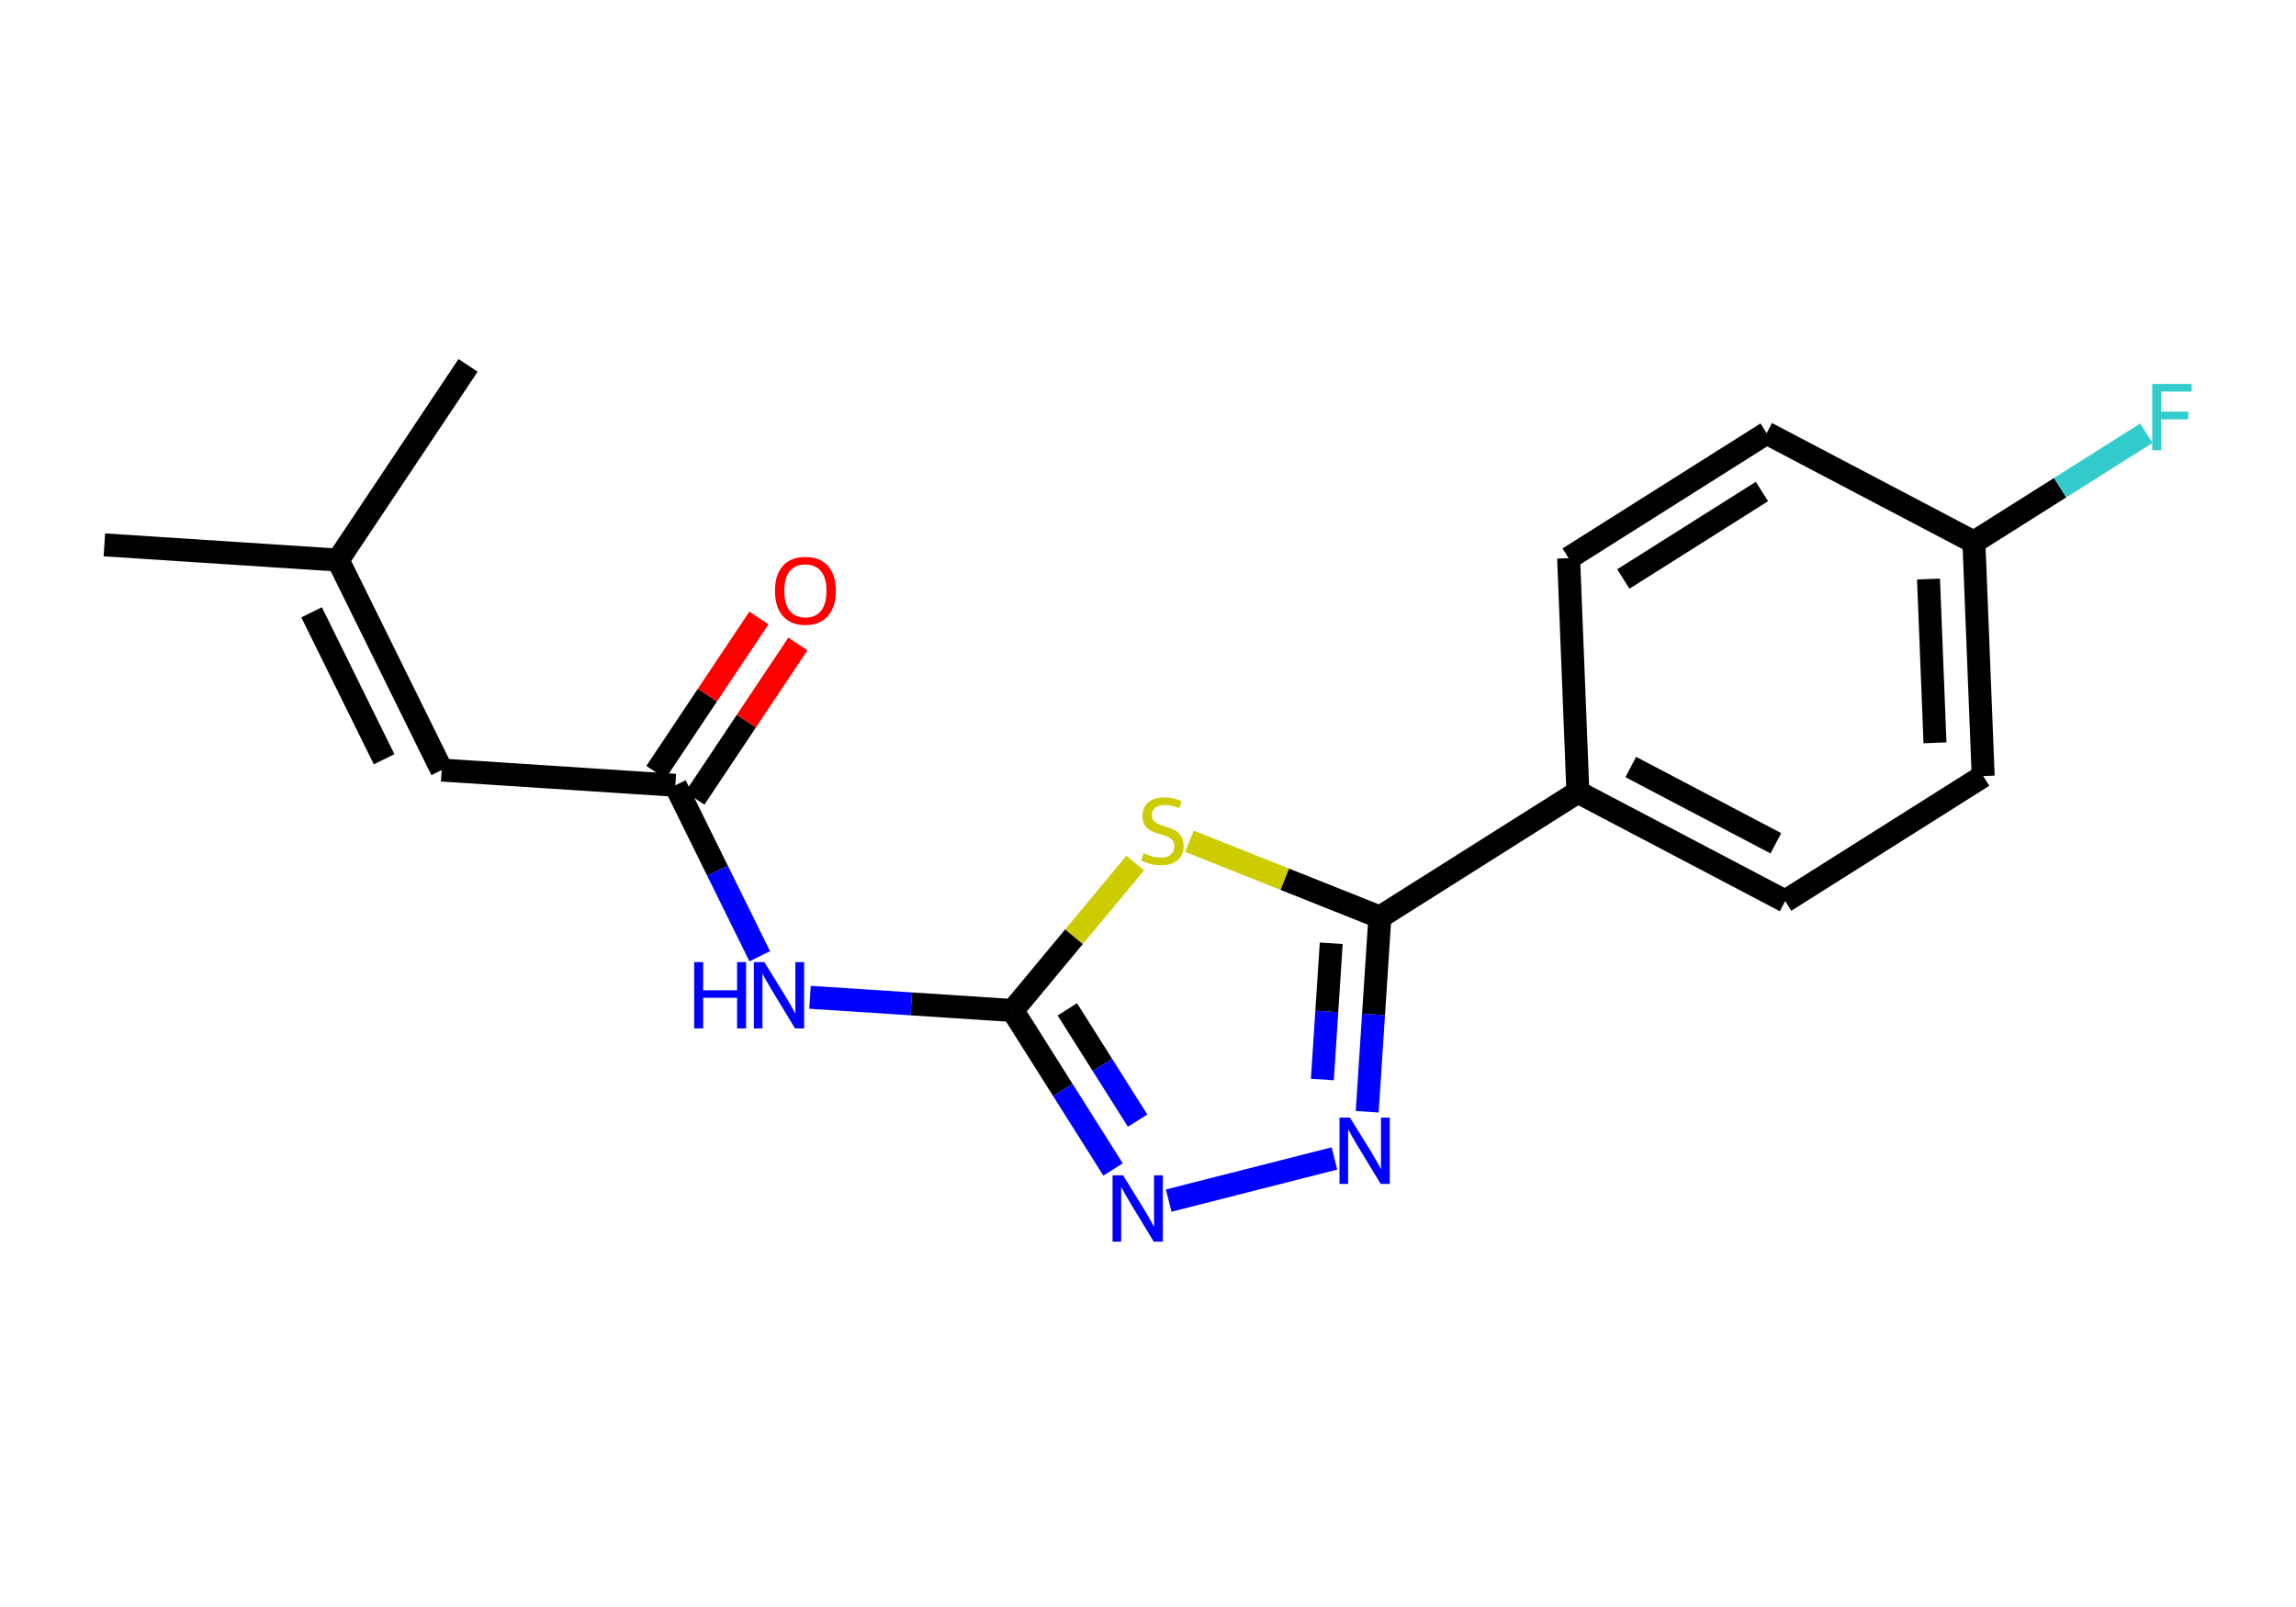 <?xml version='1.0' encoding='iso-8859-1'?>
<svg version='1.1' baseProfile='full'
              xmlns='http://www.w3.org/2000/svg'
                      xmlns:rdkit='http://www.rdkit.org/xml'
                      xmlns:xlink='http://www.w3.org/1999/xlink'
                  xml:space='preserve'
width='200px' height='140px' viewBox='0 0 200 140'>
<!-- END OF HEADER -->
<rect style='opacity:1.0;fill:#FFFFFF;stroke:none' width='200' height='140' x='0' y='0'> </rect>
<path class='bond-0 atom-0 atom-1' d='M 9.091,47.467 L 29.446,48.794' style='fill:none;fill-rule:evenodd;stroke:#000000;stroke-width:2.0px;stroke-linecap:butt;stroke-linejoin:miter;stroke-opacity:1' />
<path class='bond-1 atom-1 atom-2' d='M 29.446,48.794 L 40.773,31.83' style='fill:none;fill-rule:evenodd;stroke:#000000;stroke-width:2.0px;stroke-linecap:butt;stroke-linejoin:miter;stroke-opacity:1' />
<path class='bond-2 atom-1 atom-3' d='M 29.446,48.794 L 38.474,67.086' style='fill:none;fill-rule:evenodd;stroke:#000000;stroke-width:2.0px;stroke-linecap:butt;stroke-linejoin:miter;stroke-opacity:1' />
<path class='bond-2 atom-1 atom-3' d='M 27.142,53.344 L 33.461,66.148' style='fill:none;fill-rule:evenodd;stroke:#000000;stroke-width:2.0px;stroke-linecap:butt;stroke-linejoin:miter;stroke-opacity:1' />
<path class='bond-3 atom-3 atom-4' d='M 38.474,67.086 L 58.829,68.414' style='fill:none;fill-rule:evenodd;stroke:#000000;stroke-width:2.0px;stroke-linecap:butt;stroke-linejoin:miter;stroke-opacity:1' />
<path class='bond-4 atom-4 atom-5' d='M 60.526,69.547 L 65.014,62.825' style='fill:none;fill-rule:evenodd;stroke:#000000;stroke-width:2.0px;stroke-linecap:butt;stroke-linejoin:miter;stroke-opacity:1' />
<path class='bond-4 atom-4 atom-5' d='M 65.014,62.825 L 69.502,56.103' style='fill:none;fill-rule:evenodd;stroke:#FF0000;stroke-width:2.0px;stroke-linecap:butt;stroke-linejoin:miter;stroke-opacity:1' />
<path class='bond-4 atom-4 atom-5' d='M 57.133,67.281 L 61.621,60.559' style='fill:none;fill-rule:evenodd;stroke:#000000;stroke-width:2.0px;stroke-linecap:butt;stroke-linejoin:miter;stroke-opacity:1' />
<path class='bond-4 atom-4 atom-5' d='M 61.621,60.559 L 66.109,53.838' style='fill:none;fill-rule:evenodd;stroke:#FF0000;stroke-width:2.0px;stroke-linecap:butt;stroke-linejoin:miter;stroke-opacity:1' />
<path class='bond-5 atom-4 atom-6' d='M 58.829,68.414 L 62.504,75.861' style='fill:none;fill-rule:evenodd;stroke:#000000;stroke-width:2.0px;stroke-linecap:butt;stroke-linejoin:miter;stroke-opacity:1' />
<path class='bond-5 atom-4 atom-6' d='M 62.504,75.861 L 66.18,83.308' style='fill:none;fill-rule:evenodd;stroke:#0000FF;stroke-width:2.0px;stroke-linecap:butt;stroke-linejoin:miter;stroke-opacity:1' />
<path class='bond-6 atom-6 atom-7' d='M 70.558,86.882 L 79.385,87.458' style='fill:none;fill-rule:evenodd;stroke:#0000FF;stroke-width:2.0px;stroke-linecap:butt;stroke-linejoin:miter;stroke-opacity:1' />
<path class='bond-6 atom-6 atom-7' d='M 79.385,87.458 L 88.212,88.034' style='fill:none;fill-rule:evenodd;stroke:#000000;stroke-width:2.0px;stroke-linecap:butt;stroke-linejoin:miter;stroke-opacity:1' />
<path class='bond-7 atom-7 atom-8' d='M 88.212,88.034 L 92.584,94.958' style='fill:none;fill-rule:evenodd;stroke:#000000;stroke-width:2.0px;stroke-linecap:butt;stroke-linejoin:miter;stroke-opacity:1' />
<path class='bond-7 atom-7 atom-8' d='M 92.584,94.958 L 96.957,101.883' style='fill:none;fill-rule:evenodd;stroke:#0000FF;stroke-width:2.0px;stroke-linecap:butt;stroke-linejoin:miter;stroke-opacity:1' />
<path class='bond-7 atom-7 atom-8' d='M 92.973,87.933 L 96.034,92.78' style='fill:none;fill-rule:evenodd;stroke:#000000;stroke-width:2.0px;stroke-linecap:butt;stroke-linejoin:miter;stroke-opacity:1' />
<path class='bond-7 atom-7 atom-8' d='M 96.034,92.78 L 99.095,97.628' style='fill:none;fill-rule:evenodd;stroke:#0000FF;stroke-width:2.0px;stroke-linecap:butt;stroke-linejoin:miter;stroke-opacity:1' />
<path class='bond-18 atom-18 atom-7' d='M 98.888,75.188 L 93.55,81.611' style='fill:none;fill-rule:evenodd;stroke:#CCCC00;stroke-width:2.0px;stroke-linecap:butt;stroke-linejoin:miter;stroke-opacity:1' />
<path class='bond-18 atom-18 atom-7' d='M 93.55,81.611 L 88.212,88.034' style='fill:none;fill-rule:evenodd;stroke:#000000;stroke-width:2.0px;stroke-linecap:butt;stroke-linejoin:miter;stroke-opacity:1' />
<path class='bond-8 atom-8 atom-9' d='M 101.803,104.595 L 116.241,100.923' style='fill:none;fill-rule:evenodd;stroke:#0000FF;stroke-width:2.0px;stroke-linecap:butt;stroke-linejoin:miter;stroke-opacity:1' />
<path class='bond-9 atom-9 atom-10' d='M 119.093,96.856 L 119.646,88.377' style='fill:none;fill-rule:evenodd;stroke:#0000FF;stroke-width:2.0px;stroke-linecap:butt;stroke-linejoin:miter;stroke-opacity:1' />
<path class='bond-9 atom-9 atom-10' d='M 119.646,88.377 L 120.199,79.899' style='fill:none;fill-rule:evenodd;stroke:#000000;stroke-width:2.0px;stroke-linecap:butt;stroke-linejoin:miter;stroke-opacity:1' />
<path class='bond-9 atom-9 atom-10' d='M 115.188,94.047 L 115.575,88.112' style='fill:none;fill-rule:evenodd;stroke:#0000FF;stroke-width:2.0px;stroke-linecap:butt;stroke-linejoin:miter;stroke-opacity:1' />
<path class='bond-9 atom-9 atom-10' d='M 115.575,88.112 L 115.962,82.177' style='fill:none;fill-rule:evenodd;stroke:#000000;stroke-width:2.0px;stroke-linecap:butt;stroke-linejoin:miter;stroke-opacity:1' />
<path class='bond-10 atom-10 atom-11' d='M 120.199,79.899 L 137.447,69.008' style='fill:none;fill-rule:evenodd;stroke:#000000;stroke-width:2.0px;stroke-linecap:butt;stroke-linejoin:miter;stroke-opacity:1' />
<path class='bond-17 atom-10 atom-18' d='M 120.199,79.899 L 111.906,76.593' style='fill:none;fill-rule:evenodd;stroke:#000000;stroke-width:2.0px;stroke-linecap:butt;stroke-linejoin:miter;stroke-opacity:1' />
<path class='bond-17 atom-10 atom-18' d='M 111.906,76.593 L 103.613,73.288' style='fill:none;fill-rule:evenodd;stroke:#CCCC00;stroke-width:2.0px;stroke-linecap:butt;stroke-linejoin:miter;stroke-opacity:1' />
<path class='bond-11 atom-11 atom-12' d='M 137.447,69.008 L 155.503,78.501' style='fill:none;fill-rule:evenodd;stroke:#000000;stroke-width:2.0px;stroke-linecap:butt;stroke-linejoin:miter;stroke-opacity:1' />
<path class='bond-11 atom-11 atom-12' d='M 142.054,66.821 L 154.693,73.466' style='fill:none;fill-rule:evenodd;stroke:#000000;stroke-width:2.0px;stroke-linecap:butt;stroke-linejoin:miter;stroke-opacity:1' />
<path class='bond-19 atom-17 atom-11' d='M 136.64,48.626 L 137.447,69.008' style='fill:none;fill-rule:evenodd;stroke:#000000;stroke-width:2.0px;stroke-linecap:butt;stroke-linejoin:miter;stroke-opacity:1' />
<path class='bond-12 atom-12 atom-13' d='M 155.503,78.501 L 172.751,67.61' style='fill:none;fill-rule:evenodd;stroke:#000000;stroke-width:2.0px;stroke-linecap:butt;stroke-linejoin:miter;stroke-opacity:1' />
<path class='bond-13 atom-13 atom-14' d='M 172.751,67.61 L 171.943,47.228' style='fill:none;fill-rule:evenodd;stroke:#000000;stroke-width:2.0px;stroke-linecap:butt;stroke-linejoin:miter;stroke-opacity:1' />
<path class='bond-13 atom-13 atom-14' d='M 168.553,64.714 L 167.988,50.447' style='fill:none;fill-rule:evenodd;stroke:#000000;stroke-width:2.0px;stroke-linecap:butt;stroke-linejoin:miter;stroke-opacity:1' />
<path class='bond-14 atom-14 atom-15' d='M 171.943,47.228 L 179.454,42.486' style='fill:none;fill-rule:evenodd;stroke:#000000;stroke-width:2.0px;stroke-linecap:butt;stroke-linejoin:miter;stroke-opacity:1' />
<path class='bond-14 atom-14 atom-15' d='M 179.454,42.486 L 186.964,37.744' style='fill:none;fill-rule:evenodd;stroke:#33CCCC;stroke-width:2.0px;stroke-linecap:butt;stroke-linejoin:miter;stroke-opacity:1' />
<path class='bond-15 atom-14 atom-16' d='M 171.943,47.228 L 153.888,37.736' style='fill:none;fill-rule:evenodd;stroke:#000000;stroke-width:2.0px;stroke-linecap:butt;stroke-linejoin:miter;stroke-opacity:1' />
<path class='bond-16 atom-16 atom-17' d='M 153.888,37.736 L 136.64,48.626' style='fill:none;fill-rule:evenodd;stroke:#000000;stroke-width:2.0px;stroke-linecap:butt;stroke-linejoin:miter;stroke-opacity:1' />
<path class='bond-16 atom-16 atom-17' d='M 153.479,42.819 L 141.405,50.442' style='fill:none;fill-rule:evenodd;stroke:#000000;stroke-width:2.0px;stroke-linecap:butt;stroke-linejoin:miter;stroke-opacity:1' />
<path  class='atom-5' d='M 67.505 51.466
Q 67.505 50.079, 68.19 49.304
Q 68.875 48.529, 70.156 48.529
Q 71.438 48.529, 72.123 49.304
Q 72.808 50.079, 72.808 51.466
Q 72.808 52.869, 72.115 53.669
Q 71.421 54.46, 70.156 54.46
Q 68.884 54.46, 68.19 53.669
Q 67.505 52.877, 67.505 51.466
M 70.156 53.808
Q 71.038 53.808, 71.511 53.22
Q 71.992 52.625, 71.992 51.466
Q 71.992 50.332, 71.511 49.761
Q 71.038 49.181, 70.156 49.181
Q 69.275 49.181, 68.794 49.752
Q 68.321 50.324, 68.321 51.466
Q 68.321 52.633, 68.794 53.22
Q 69.275 53.808, 70.156 53.808
' fill='#FF0000'/>
<path  class='atom-6' d='M 60.469 83.817
L 61.252 83.817
L 61.252 86.273
L 64.206 86.273
L 64.206 83.817
L 64.989 83.817
L 64.989 89.594
L 64.206 89.594
L 64.206 86.926
L 61.252 86.926
L 61.252 89.594
L 60.469 89.594
L 60.469 83.817
' fill='#0000FF'/>
<path  class='atom-6' d='M 66.58 83.817
L 68.473 86.877
Q 68.661 87.179, 68.963 87.726
Q 69.264 88.272, 69.281 88.305
L 69.281 83.817
L 70.048 83.817
L 70.048 89.594
L 69.256 89.594
L 67.225 86.249
Q 66.988 85.857, 66.735 85.409
Q 66.49 84.96, 66.417 84.821
L 66.417 89.594
L 65.666 89.594
L 65.666 83.817
L 66.58 83.817
' fill='#0000FF'/>
<path  class='atom-8' d='M 97.826 102.393
L 99.719 105.453
Q 99.906 105.755, 100.208 106.301
Q 100.51 106.848, 100.526 106.881
L 100.526 102.393
L 101.293 102.393
L 101.293 108.17
L 100.502 108.17
L 98.47 104.825
Q 98.234 104.433, 97.981 103.984
Q 97.736 103.535, 97.662 103.397
L 97.662 108.17
L 96.912 108.17
L 96.912 102.393
L 97.826 102.393
' fill='#0000FF'/>
<path  class='atom-9' d='M 117.595 97.366
L 119.488 100.425
Q 119.675 100.727, 119.977 101.274
Q 120.279 101.821, 120.295 101.853
L 120.295 97.366
L 121.062 97.366
L 121.062 103.143
L 120.271 103.143
L 118.239 99.797
Q 118.003 99.406, 117.75 98.957
Q 117.505 98.508, 117.432 98.369
L 117.432 103.143
L 116.681 103.143
L 116.681 97.366
L 117.595 97.366
' fill='#0000FF'/>
<path  class='atom-15' d='M 187.474 33.449
L 190.909 33.449
L 190.909 34.11
L 188.249 34.11
L 188.249 35.864
L 190.615 35.864
L 190.615 36.533
L 188.249 36.533
L 188.249 39.226
L 187.474 39.226
L 187.474 33.449
' fill='#33CCCC'/>
<path  class='atom-18' d='M 99.619 74.329
Q 99.684 74.353, 99.953 74.468
Q 100.223 74.582, 100.516 74.655
Q 100.818 74.721, 101.112 74.721
Q 101.659 74.721, 101.977 74.459
Q 102.295 74.19, 102.295 73.725
Q 102.295 73.407, 102.132 73.211
Q 101.977 73.015, 101.732 72.909
Q 101.487 72.803, 101.079 72.681
Q 100.565 72.526, 100.255 72.379
Q 99.953 72.232, 99.733 71.922
Q 99.521 71.612, 99.521 71.09
Q 99.521 70.363, 100.01 69.915
Q 100.508 69.466, 101.487 69.466
Q 102.156 69.466, 102.915 69.784
L 102.728 70.412
Q 102.034 70.127, 101.512 70.127
Q 100.949 70.127, 100.639 70.363
Q 100.329 70.592, 100.337 70.992
Q 100.337 71.302, 100.492 71.489
Q 100.655 71.677, 100.883 71.783
Q 101.12 71.889, 101.512 72.012
Q 102.034 72.175, 102.344 72.338
Q 102.654 72.501, 102.874 72.836
Q 103.103 73.162, 103.103 73.725
Q 103.103 74.525, 102.564 74.957
Q 102.034 75.381, 101.145 75.381
Q 100.631 75.381, 100.239 75.267
Q 99.855 75.161, 99.398 74.974
L 99.619 74.329
' fill='#CCCC00'/>
</svg>
